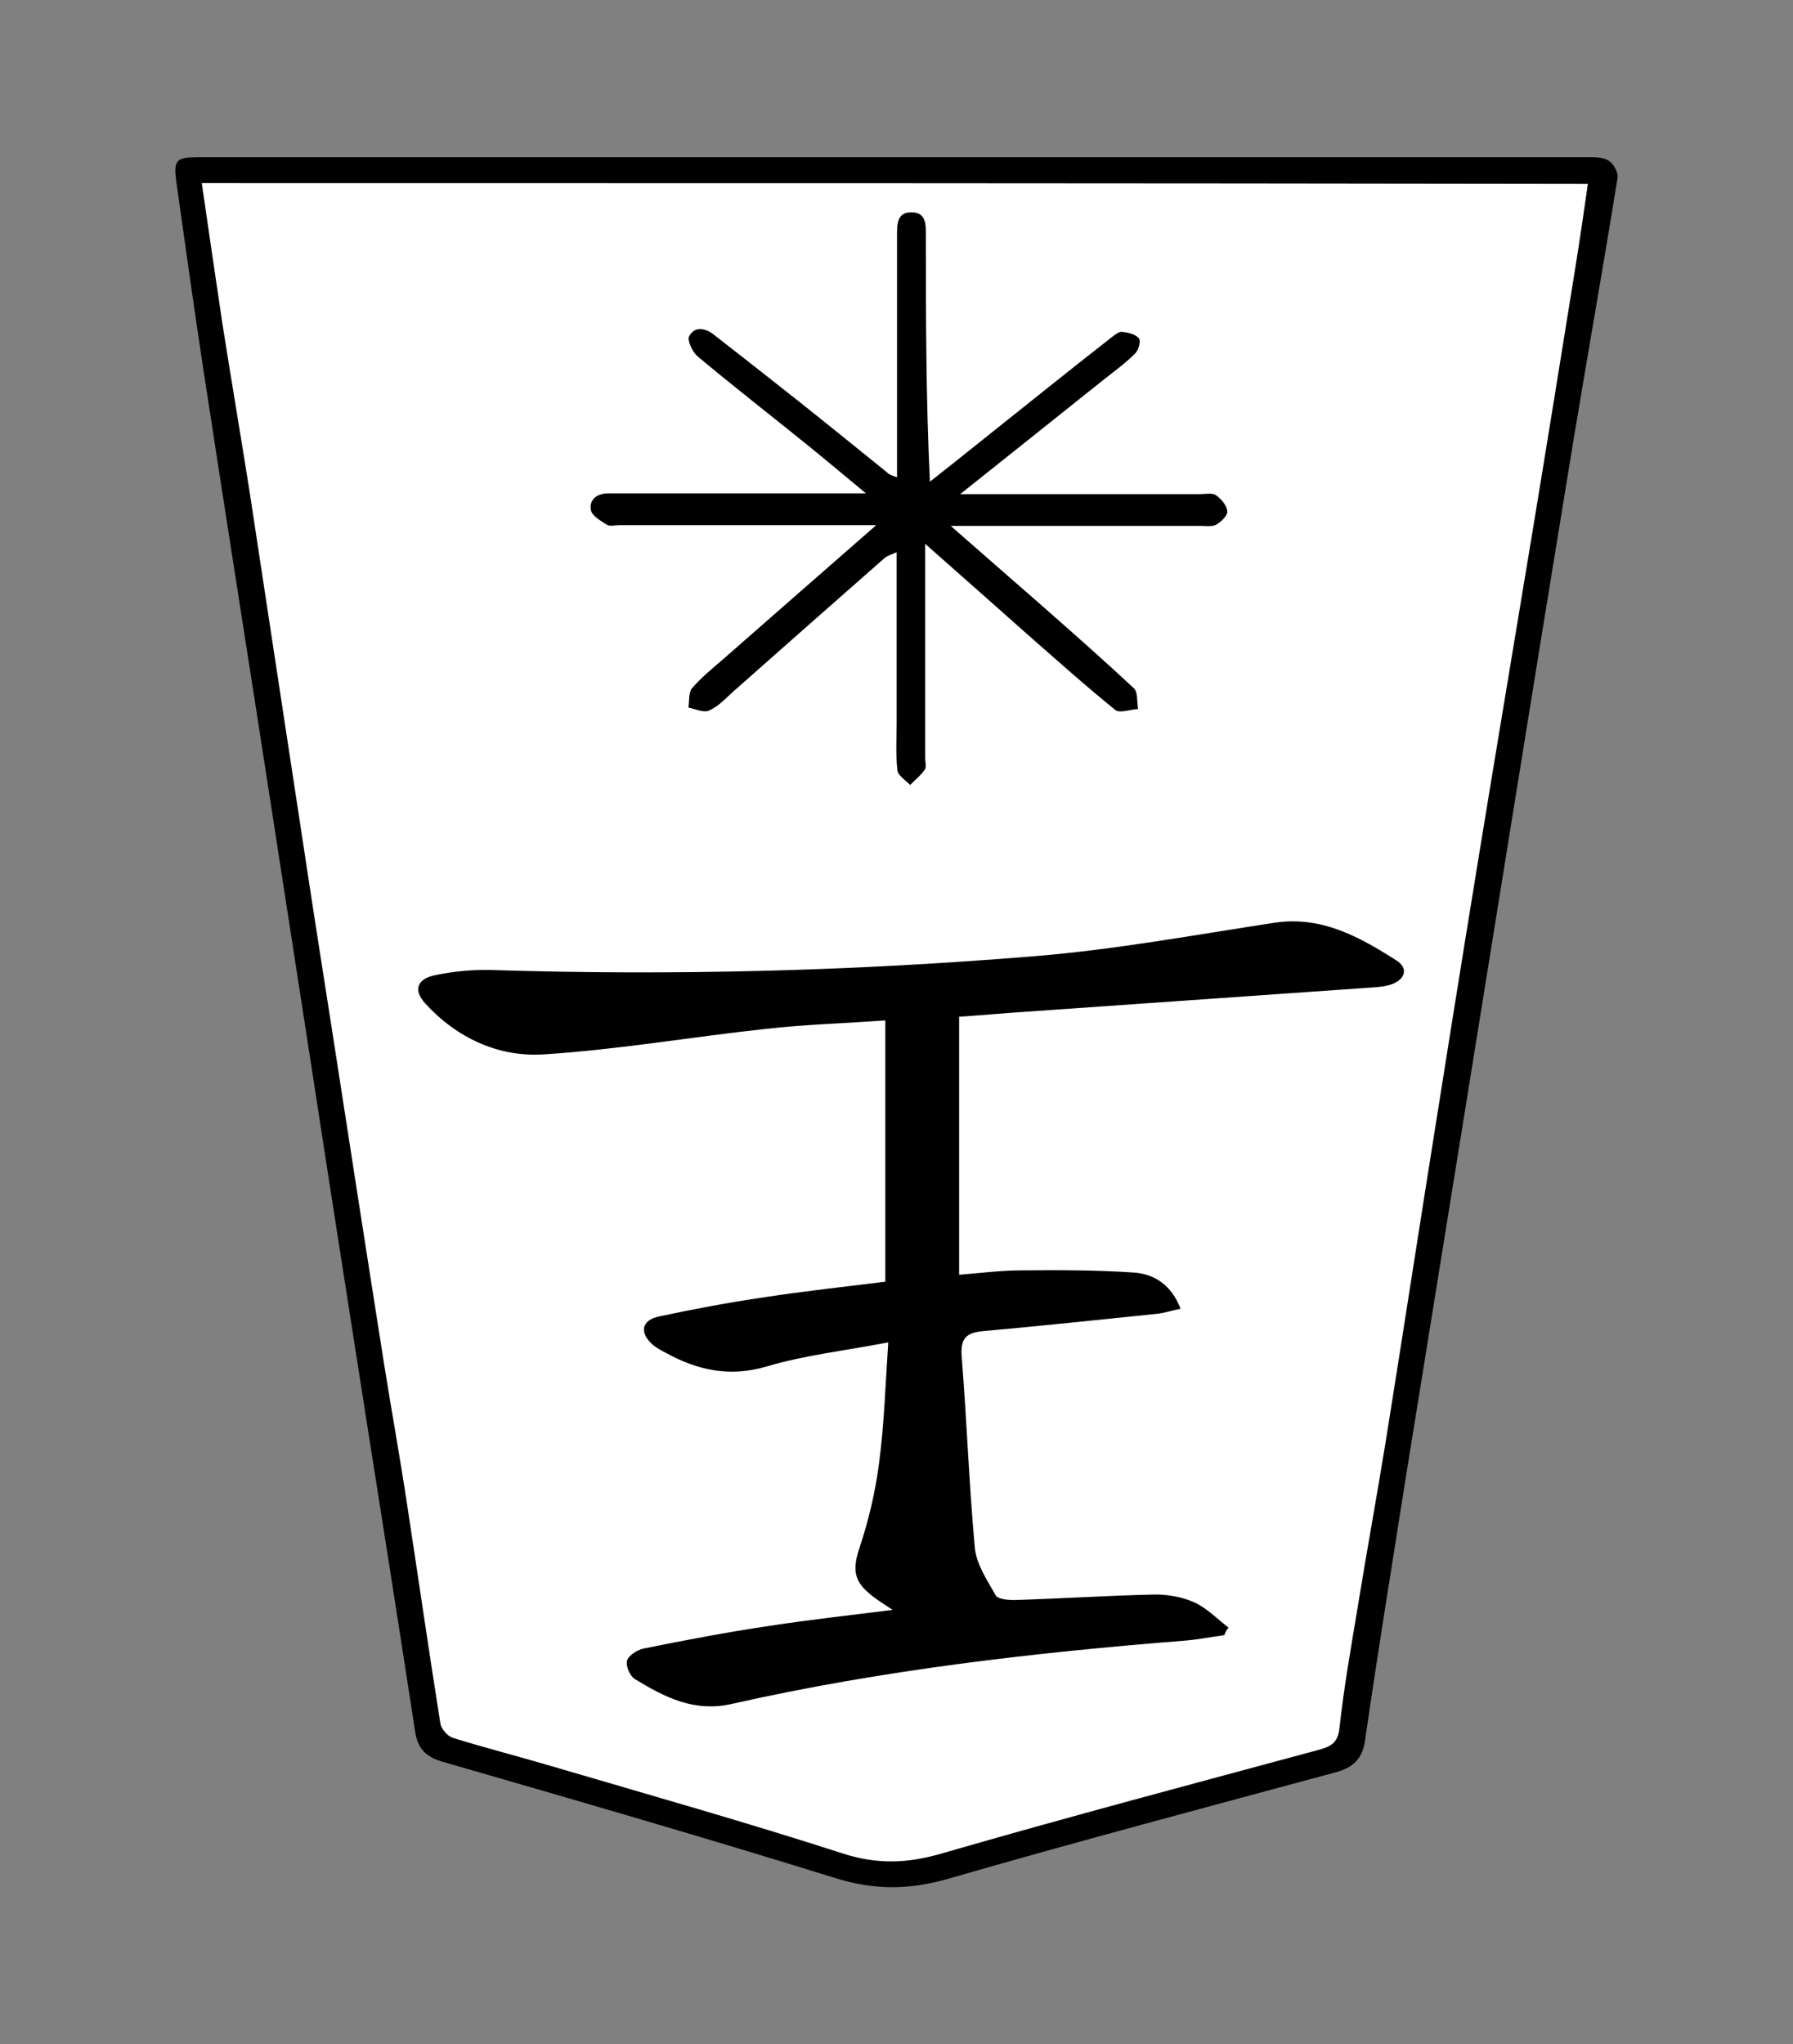 <?xml version="1.0" encoding="UTF-8" standalone="no"?>
<!-- Generator: Adobe Illustrator 22.0.1, SVG Export Plug-In . SVG Version: 6.00 Build 0)  -->

<svg
   xmlns:dc="http://purl.org/dc/elements/1.1/"
   xmlns:cc="http://creativecommons.org/ns#"
   xmlns:rdf="http://www.w3.org/1999/02/22-rdf-syntax-ns#"
   xmlns:svg="http://www.w3.org/2000/svg"
   xmlns="http://www.w3.org/2000/svg"
   xmlns:sodipodi="http://sodipodi.sourceforge.net/DTD/sodipodi-0.dtd"
   xmlns:inkscape="http://www.inkscape.org/namespaces/inkscape"
   version="1.1"
   id="Слой_1"
   x="0px"
   y="0px"
   viewBox="0 0 490.769 559.378"
   xml:space="preserve"
   sodipodi:docname="WOU2.svg"
   width="490.769"
   height="559.378"
   inkscape:version="0.92.3 (2405546, 2018-03-11)"><rect x="0" y="0" width="490.769" height="559.378" fill="#808080" stroke="none"/><defs
   id="defs15" /><sodipodi:namedview
   pagecolor="#ffffff"
   bordercolor="#666666"
   borderopacity="1"
   objecttolerance="10"
   gridtolerance="10"
   guidetolerance="10"
   inkscape:pageopacity="0"
   inkscape:pageshadow="2"
   inkscape:window-width="3840"
   inkscape:window-height="2119"
   id="namedview13"
   showgrid="false"
   fit-margin-top="43"
   fit-margin-left="48"
   fit-margin-right="48"
   fit-margin-bottom="43"
   inkscape:zoom="3.1714398"
   inkscape:cx="140.07744"
   inkscape:cy="266.00401"
   inkscape:window-x="0"
   inkscape:window-y="0"
   inkscape:window-maximized="1"
   inkscape:current-layer="Слой_1" />
<path
   style="fill:#ffffff;stroke:#000000;stroke-width:1px;stroke-linecap:butt;stroke-linejoin:miter;stroke-opacity:1"
   d="M 368.743,480.224 438.743,47.928 50.275,48.243 118.383,478.016 241.041,514.277 Z"
   id="path819"
   inkscape:connector-curvature="0" /><g
   id="g10"
   transform="rotate(-180,271.714,350.901)">
	<g
   id="g8">
		<path
   d="m 299,658.8 c -63.2,0 -126.3,0 -189.5,0 -2.1,0 -4.6,0.1 -6.3,-0.9 -1.4,-0.8 -2.8,-3.3 -2.5,-4.9 3.9,-24.2 8.2,-48.4 12.2,-72.6 5.6,-34.1 11.1,-68.1 16.6,-102.2 4.7,-29.1 9.4,-58.3 14.1,-87.5 5,-31 10,-61.9 15,-92.9 3.8,-24 7.7,-48.1 11.2,-72.2 0.7,-5 3.2,-7.4 7.9,-8.7 35.5,-9.6 71,-19 106.3,-29.2 10.5,-3 19.9,-3.1 30.4,0.1 35.7,11.1 71.7,21.5 107.7,31.9 4.6,1.3 7,3.5 7.7,8.3 4.6,29.9 9.3,59.7 14,89.5 4.7,30 9.4,60 14,90 5,32.3 10,64.6 15,96.9 5,32 10,63.9 14.9,95.9 2.6,17.1 5,34.2 7.4,51.3 0.9,6.5 0.3,7.2 -6.3,7.2 -50.3,0 -100.6,0 -151,0 -12.8,0 -25.8,0 -38.8,0 z m 189.2,-7.1 c -1.9,-13.2 -3.8,-26 -5.7,-38.8 -2.4,-15.2 -5,-30.5 -7.4,-45.7 -4.9,-32 -9.7,-64 -14.6,-95.9 -2.5,-16.6 -5.1,-33.1 -7.7,-49.7 -4.8,-31 -9.6,-62 -14.5,-93 -2,-12.6 -4.3,-25.2 -6.2,-37.8 -3.1,-20.2 -6,-40.4 -9.2,-60.5 -0.2,-1.5 -1.9,-3.5 -3.4,-4 -9,-2.8 -18.1,-5.1 -27.2,-7.8 -26.5,-7.8 -53.1,-15.3 -79.4,-23.8 -9.5,-3.1 -17.9,-2.8 -27.4,0 -34.2,9.9 -68.6,19 -103,28.3 -3.2,0.9 -5.3,1.8 -5.7,6 -1.2,10.9 -3.1,21.7 -4.9,32.5 -2.5,15.4 -5.3,30.7 -7.8,46.1 -4.8,30 -9.4,60 -14.2,90 -4.9,31 -9.9,61.9 -15,92.8 -3.6,21.9 -7.3,43.8 -10.9,65.7 -4,24.2 -7.9,48.5 -11.8,72.7 -1.2,7.5 -2.3,15 -3.4,22.7 126.6,0.2 252.7,0.2 379.4,0.2 z"
   id="path2"
   inkscape:connector-curvature="0" />
		<path
   d="m 208.3,254.4 c 3.6,-0.5 7.1,-1.2 10.7,-1.5 41.7,-3.3 83.2,-8.1 124,-17.3 10.4,-2.4 18.5,1.8 26.7,6.8 1.3,0.8 2.5,3.6 2.1,5 -0.4,1.4 -2.7,2.9 -4.4,3.3 -11.4,2.3 -22.9,4.5 -34.4,6.2 -11,1.7 -22,2.9 -33.9,4.4 2.5,1.7 4.6,2.9 6.4,4.5 4.6,3.8 4.4,7.3 2.6,12.7 -2.5,7.5 -4.3,15.3 -5.3,23.1 -1.4,10.5 -1.7,21.1 -2.5,32.9 12,-2.3 22.9,-3.5 33.3,-6.6 10.2,-3 19,-1 27.7,3.8 1.2,0.6 2.4,1.3 3.4,2.1 3.8,3.3 3.2,6.8 -1.7,7.8 -9.4,2 -18.9,3.8 -28.5,5.2 -11,1.7 -22.1,2.9 -33.4,4.3 0,23.8 0,47.3 0,71.5 11,-0.8 21.8,-1.1 32.5,-2.3 20.4,-2.2 40.6,-5.7 61,-7 12.4,-0.8 23.8,4.5 32.4,13.9 3.4,3.7 2.3,6.8 -2.8,7.8 -4.8,1 -9.9,1.5 -14.9,1.4 -49.9,-1.6 -99.7,-0.3 -149.4,3.8 -21.9,1.8 -43.5,5.8 -65.2,9.1 -12.9,2 -23.3,-3.8 -33.5,-10.3 -3.2,-2 -2.5,-5 1,-6.4 1.8,-0.7 3.9,-0.9 5.8,-1 31.4,-2.2 62.8,-4.4 94.2,-6.6 6.3,-0.4 12.6,-1 18.7,-1.4 0,-23.5 0,-46.8 0,-70.6 -6.2,0.5 -11.6,1.2 -17,1.2 -10.3,0.1 -20.6,0.1 -30.9,-0.6 -5.6,-0.4 -10.3,-3.5 -12.7,-9.9 2.5,-0.5 4.5,-1.2 6.6,-1.4 15.7,-1.6 31.5,-3.3 47.2,-4.7 4.8,-0.4 6.5,-1.9 6.1,-7 -1.4,-17.4 -2,-34.9 -3.6,-52.3 -0.4,-4.5 -3.4,-8.9 -5.7,-13 -0.6,-1.1 -3.4,-1.3 -5.2,-1.3 -12.6,0.4 -25.3,1.2 -37.9,1.5 -3.7,0.1 -7.8,-0.6 -11.2,-2.1 -3.5,-1.6 -6.4,-4.6 -9.5,-7 0.6,-0.4 0.9,-1.2 1.2,-2 z"
   id="path4"
   inkscape:connector-curvature="0" />
		<path
   d="m 297.9,571.2 c 0,2.3 0,4.1 0,5.9 0,20.2 0,40.3 0,60.5 0,3 -0.1,6.2 -4,6.1 -3.9,0 -3.9,-3.2 -3.9,-6.2 0,-22.2 0,-44.3 -1.1,-67.5 -4.7,3.7 -9.4,7.4 -14.1,11.2 -11.8,9.4 -23.6,18.9 -35.5,28.2 -0.9,0.7 -2.1,1.7 -3,1.6 -1.6,-0.2 -3.7,-0.6 -4.6,-1.8 -0.6,-0.7 0.1,-3.3 1.1,-4.2 2.7,-2.7 5.8,-4.9 8.8,-7.3 12.5,-10 25.1,-20 39,-31.1 -3.2,0 -4.9,0 -6.6,0 -19.7,0 -39.3,0 -59,0 -1.5,0 -3.4,0.4 -4.4,-0.3 -1.4,-1 -3,-2.8 -3.1,-4.4 -0.1,-1.2 1.7,-2.9 3.1,-3.7 1.2,-0.6 2.9,-0.3 4.4,-0.3 20.7,0 41.3,0 62,0 1.6,0 3.2,0 6.2,0 -8.4,-7.4 -15.7,-13.7 -23,-20.1 -9.1,-8 -18.2,-16 -27.1,-24.3 -1.2,-1.1 -0.8,-3.7 -1.2,-5.7 2.1,-0.1 5,-1.2 6.2,-0.3 8.3,6.7 16.2,13.8 24.2,20.8 8.9,7.9 17.8,15.8 27.9,24.7 0,-5.4 0,-9.2 0,-12.9 0,-15.2 0,-30.3 0,-45.5 0,-1.2 -0.4,-2.6 0.1,-3.4 1.1,-1.6 2.7,-2.8 4,-4.2 1.2,1.3 3.4,2.6 3.5,4.1 0.5,4.4 0.2,9 0.2,13.5 0,15.2 0,30.3 0,46.1 1.3,-0.6 2.4,-0.9 3.2,-1.5 13.9,-12.2 27.7,-24.4 41.5,-36.6 2.1,-1.9 4.1,-4.1 6.6,-5.2 1.5,-0.7 3.8,0.4 5.7,0.8 -0.3,1.8 0,4.1 -1,5.3 -2.6,3 -5.7,5.5 -8.7,8.1 -13.5,11.8 -26.9,23.6 -41.7,36.5 2.9,0 4.6,0 6.3,0 21.3,0 42.7,0 64,0 1.2,0 2.6,-0.4 3.4,0.1 1.7,1.1 4.2,2.5 4.4,4.1 0.5,2.7 -1.6,4.5 -4.7,4.5 -6.8,0 -13.7,0 -20.5,0 -14.7,0 -29.3,0 -44,0 -1.6,0 -3.2,0 -6.1,0 6.3,5.2 11.4,9.5 16.6,13.7 9.8,7.9 19.8,15.7 29.5,23.8 1.4,1.2 2.9,4.4 2.3,5.5 -1.6,2.9 -4.5,2.2 -6.8,0.4 -7.6,-5.9 -15.2,-11.9 -22.8,-17.9 -8.2,-6.5 -16.3,-13.1 -24.5,-19.7 -0.6,-0.7 -1.5,-0.9 -2.8,-1.4 z"
   id="path6"
   inkscape:connector-curvature="0" />
	</g>
</g>
</svg>